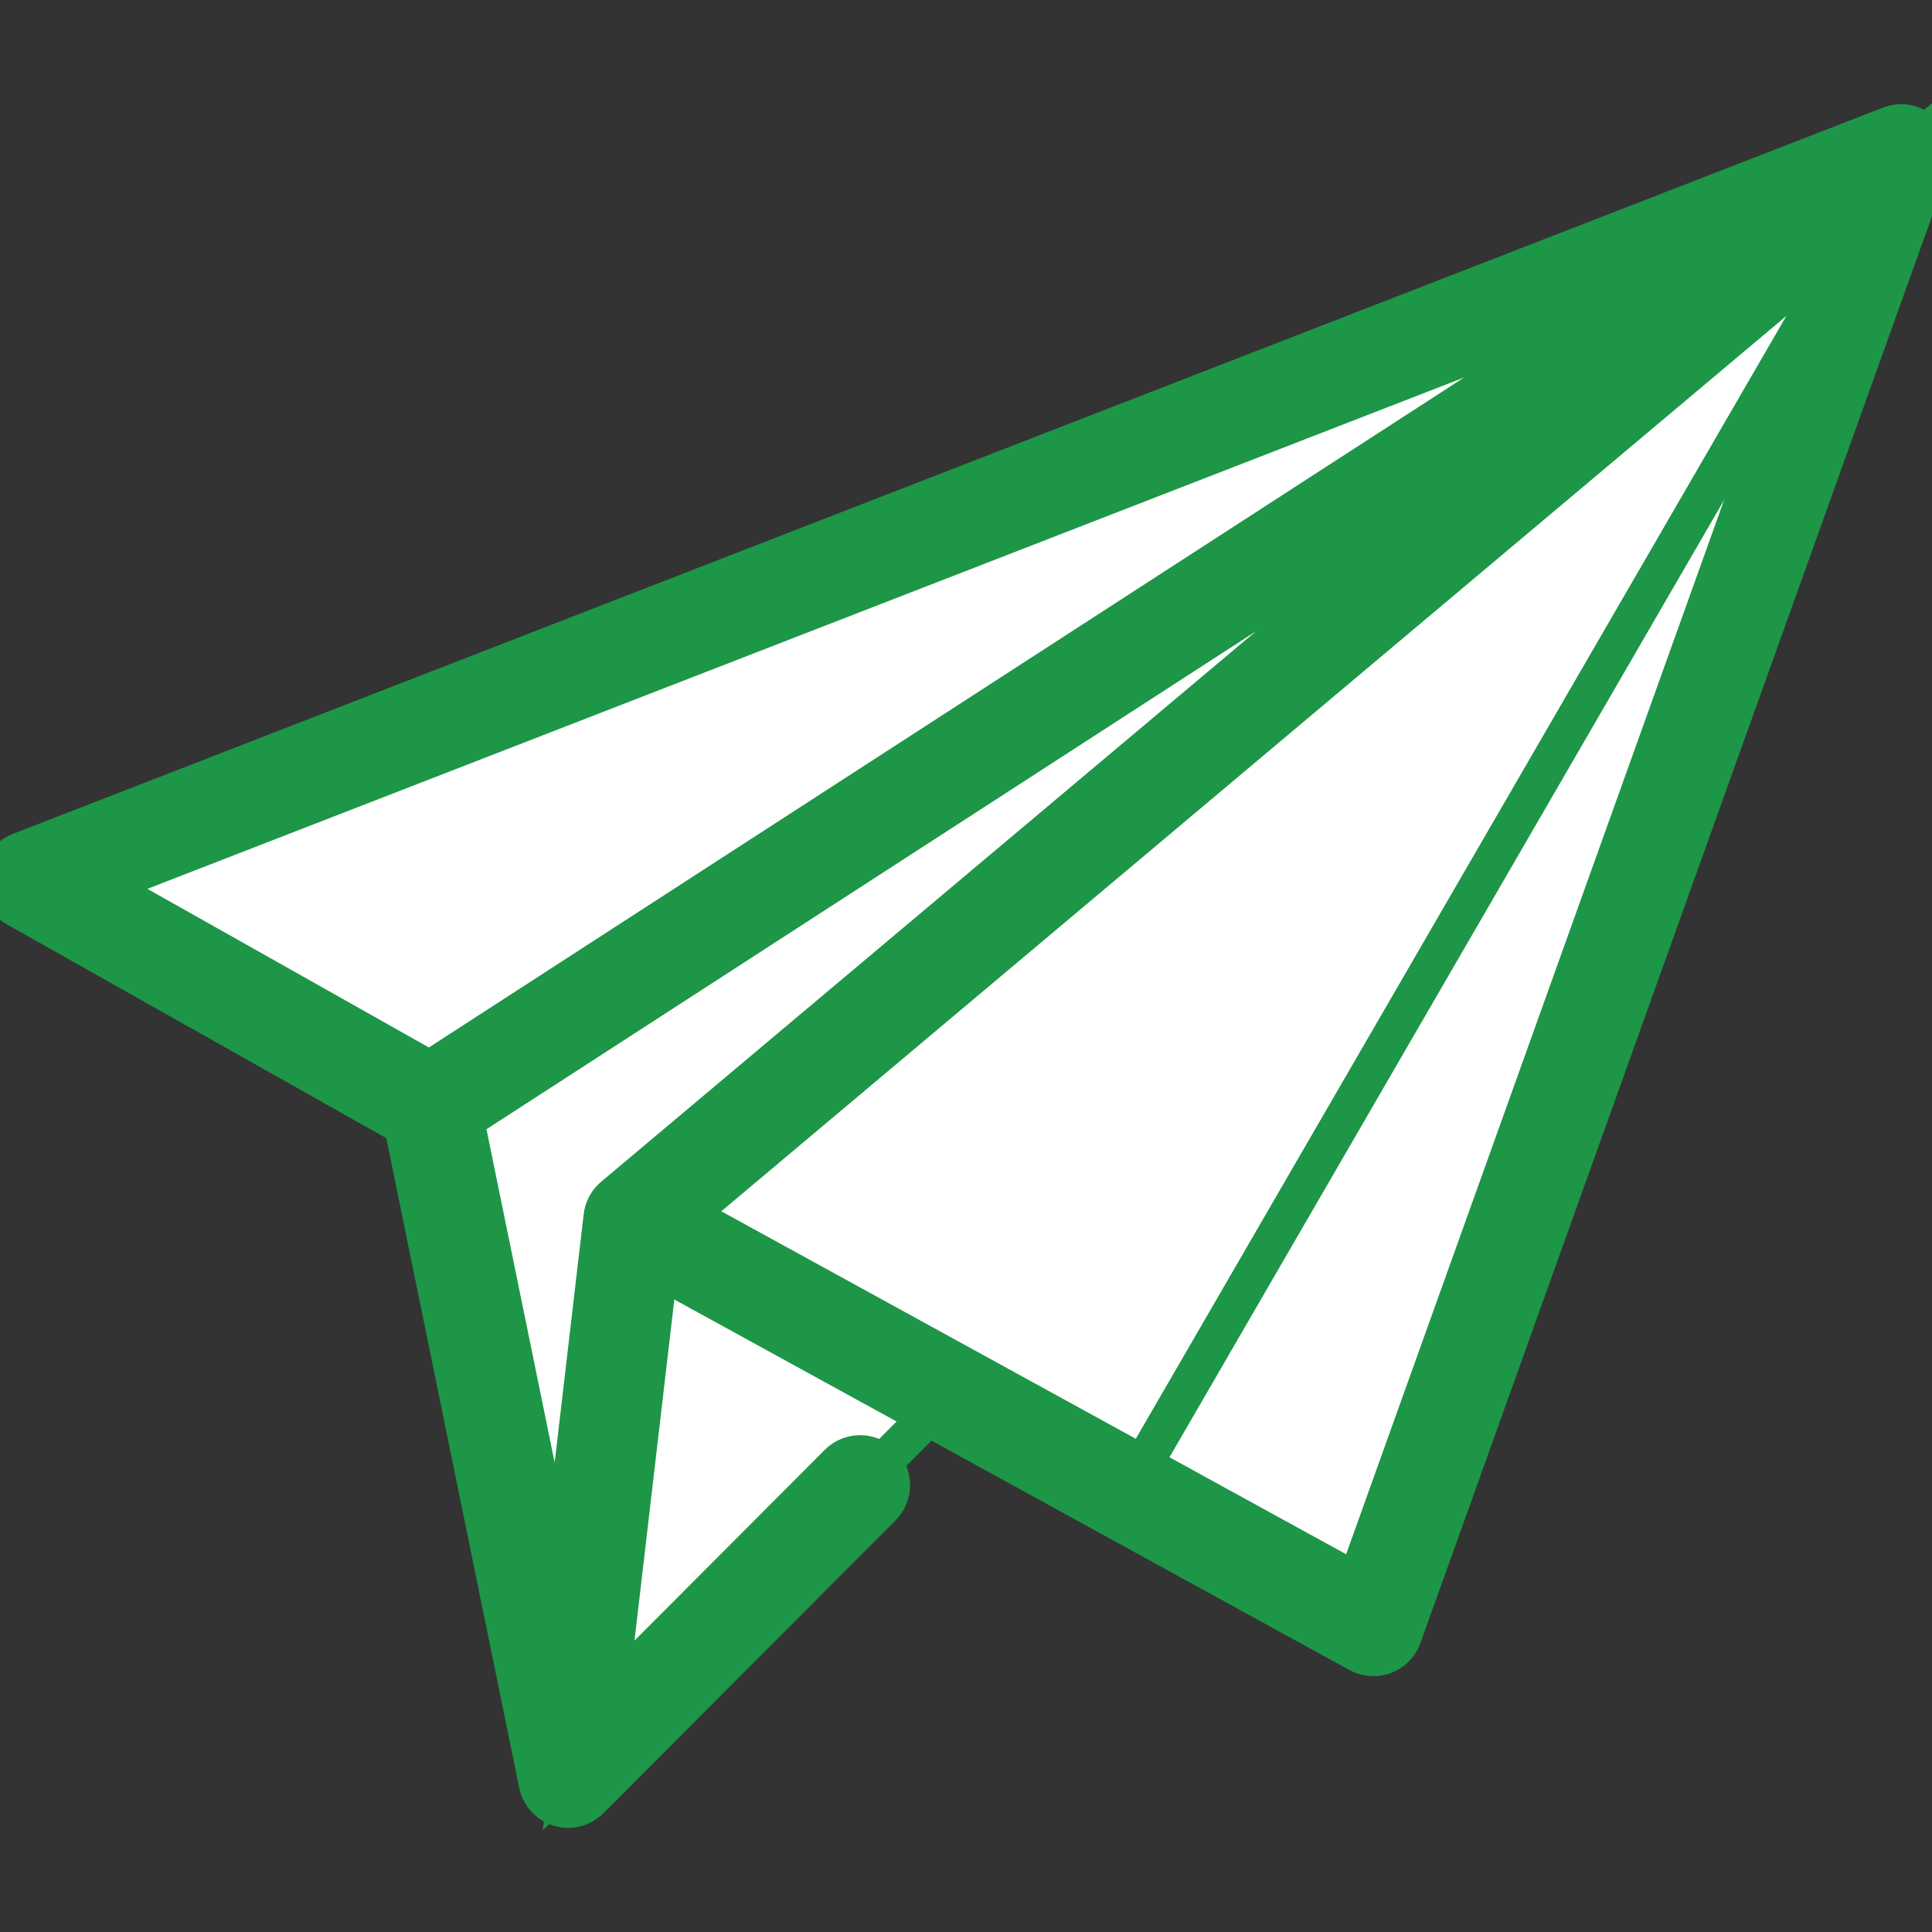 <!DOCTYPE svg PUBLIC "-//W3C//DTD SVG 1.1//EN" "http://www.w3.org/Graphics/SVG/1.1/DTD/svg11.dtd">

<!-- Uploaded to: SVG Repo, www.svgrepo.com, Transformed by: SVG Repo Mixer Tools -->
<svg height="159px" width="159px" version="1.1" id="Layer_1" xmlns="http://www.w3.org/2000/svg" xmlns:xlink="http://www.w3.org/1999/xlink" viewBox="0 0 512.00 512.00" xml:space="preserve" fill="#1d9647" stroke="#1d9647" stroke-width="10.144" transform="rotate(0)">

<rect x="0" y="0" width="512.00" height="512.00" fill="#333333" stroke="none"/>

<g id="SVGRepo_bgCarrier" stroke-width="0"/>

<g id="SVGRepo_tracerCarrier" stroke-linecap="round" stroke-linejoin="round"/>

<g id="SVGRepo_iconCarrier"> <polygon style="fill:#ffffff;" points="102.537,236.375 150.572,471.15 503.831,40.851 "/> <polygon style="fill:#ffffff;" points="251.97,369.49 150.572,471.15 167.839,323.312 232.546,325.082 "/> <g> <polygon style="fill:#ffffff;" points="503.831,40.851 114.133,293.049 8.17,233.352 "/> <polygon style="fill:#ffffff;" points="503.831,40.851 503.319,42.278 298.835,395.21 167.839,323.312 "/> </g> <polygon style="fill:#ffffff;" points="298.835,395.21 503.319,42.278 363.968,430.963 "/> <path d="M509.532,34.999c-2.292-2.233-5.678-2.924-8.658-1.764L5.213,225.734c-2.946,1.144-4.967,3.882-5.192,7.034 c-0.225,3.152,1.386,6.149,4.138,7.7l102.719,57.875l35.651,174.259c0.222,1.232,0.723,2.379,1.442,3.364 c0.072,0.099,0.131,0.175,0.191,0.251c1.256,1.571,3.037,2.668,5.113,3c0.265,0.043,0.531,0.072,0.795,0.088 c0.171,0.011,0.341,0.016,0.511,0.016c1.559,0,3.036-0.446,4.295-1.228c0.426-0.264,0.831-0.569,1.207-0.915 c0.117-0.108,0.219-0.205,0.318-0.306l77.323-77.52c3.186-3.195,3.18-8.368-0.015-11.555c-3.198-3.187-8.368-3.18-11.555,0.015 l-60.739,60.894l13.124-112.394l185.495,101.814c1.868,1.02,3.944,1.239,5.846,0.78c0.209-0.051,0.4-0.105,0.589-0.166 c1.878-0.609,3.526-1.877,4.574-3.697c0.053-0.094,0.1-0.179,0.146-0.264c0.212-0.404,0.382-0.8,0.517-1.202L511.521,43.608 C512.6,40.596,511.824,37.23,509.532,34.999z M27.232,234.712L432.364,77.371l-318.521,206.14L27.232,234.712z M162.72,316.936 c-0.764,0.613-1.429,1.374-1.949,2.267c-0.068,0.117-0.132,0.235-0.194,0.354c-0.496,0.959-0.784,1.972-0.879,2.986L148.365,419.6 l-25.107-122.718l275.105-178.042L162.72,316.936z M359.507,419.194l-177.284-97.307L485.928,66.574L359.507,419.194z"/> </g>

</svg>